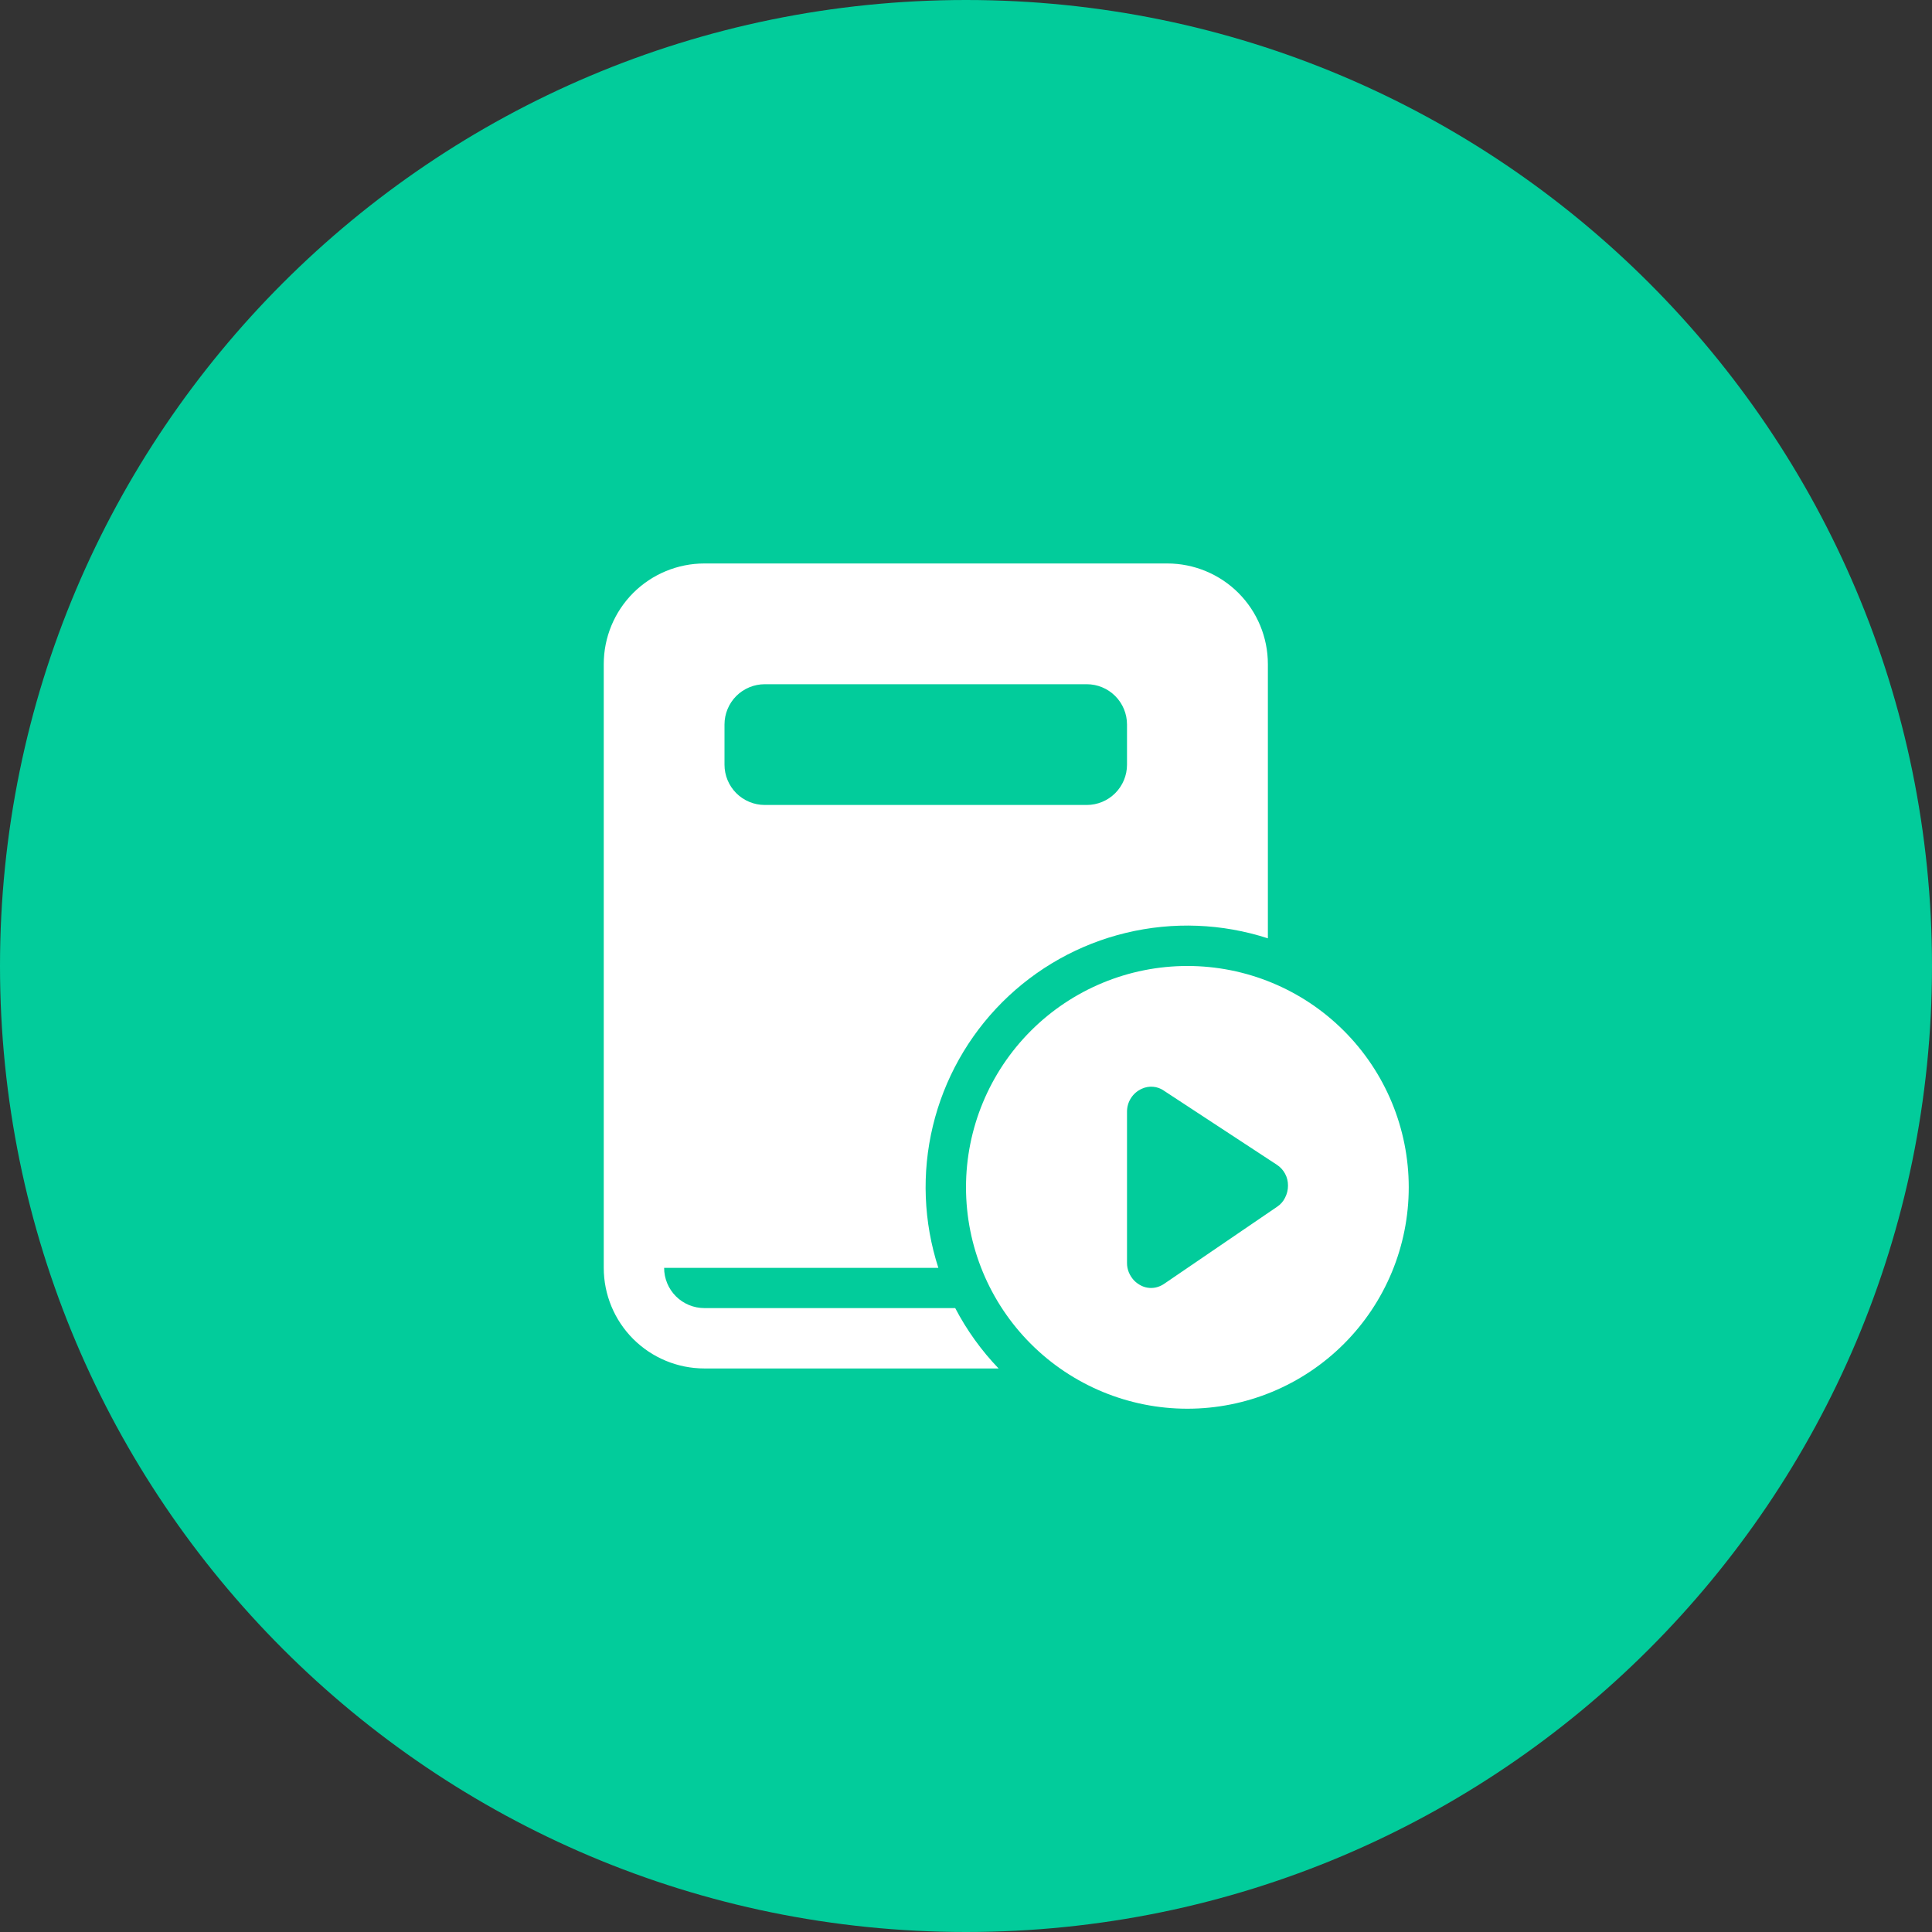 <svg width="80" height="80" viewBox="0 0 80 80" fill="none" xmlns="http://www.w3.org/2000/svg">
<rect x="0" y="0" width="80" height="80" fill="#333333" stroke="none"/>
<path fill-rule="evenodd" clip-rule="evenodd" d="M40 80C62.091 80 80 62.091 80 40C80 17.909 62.091 0 40 0C17.909 0 0 17.909 0 40C0 62.091 17.909 80 40 80Z" fill="#02CC9B"/>
<path d="M29.167 23.332H48.333C49.438 23.332 50.498 23.771 51.28 24.552C52.061 25.334 52.5 26.394 52.5 27.499V38.854C50.601 38.238 48.569 38.16 46.627 38.627C44.687 39.093 42.912 40.088 41.501 41.499C40.089 42.911 39.095 44.685 38.628 46.626C38.161 48.567 38.24 50.599 38.855 52.499H27.5C27.5 52.941 27.676 53.365 27.988 53.677C28.301 53.99 28.725 54.165 29.167 54.165H39.553C40.031 55.08 40.636 55.922 41.35 56.665H29.167C28.062 56.665 27.002 56.226 26.22 55.445C25.439 54.664 25 53.604 25 52.499V27.499C25 26.394 25.439 25.334 26.22 24.552C27.002 23.771 28.062 23.332 29.167 23.332ZM31.667 28.332C31.225 28.332 30.801 28.508 30.488 28.82C30.176 29.133 30 29.557 30 29.999V31.665C30 32.107 30.176 32.531 30.488 32.844C30.801 33.156 31.225 33.332 31.667 33.332H45C45.442 33.332 45.866 33.156 46.178 32.844C46.491 32.531 46.667 32.107 46.667 31.665V29.999C46.667 29.557 46.491 29.133 46.178 28.82C45.866 28.508 45.442 28.332 45 28.332H31.667ZM58.333 49.165C58.333 46.734 57.368 44.403 55.648 42.684C53.929 40.965 51.598 39.999 49.167 39.999C46.736 39.999 44.404 40.965 42.685 42.684C40.966 44.403 40 46.734 40 49.165C40 51.596 40.966 53.928 42.685 55.647C44.404 57.366 46.736 58.332 49.167 58.332C51.598 58.332 53.929 57.366 55.648 55.647C57.368 53.928 58.333 51.596 58.333 49.165ZM48.19 45.16L52.867 48.227C53.012 48.32 53.13 48.448 53.212 48.6C53.294 48.752 53.335 48.922 53.333 49.094C53.334 49.267 53.292 49.438 53.213 49.592C53.139 49.745 53.025 49.875 52.883 49.969L48.205 53.16C48.124 53.215 48.035 53.258 47.942 53.289C47.725 53.358 47.49 53.344 47.283 53.25C47.164 53.194 47.055 53.118 46.962 53.025C46.871 52.927 46.798 52.814 46.745 52.692C46.693 52.567 46.666 52.433 46.667 52.297V46.034C46.666 45.833 46.723 45.637 46.832 45.468C46.94 45.299 47.095 45.166 47.278 45.084C47.424 45.016 47.584 44.987 47.744 45C47.904 45.013 48.058 45.068 48.19 45.159V45.16Z" fill="white"/>
</svg>
